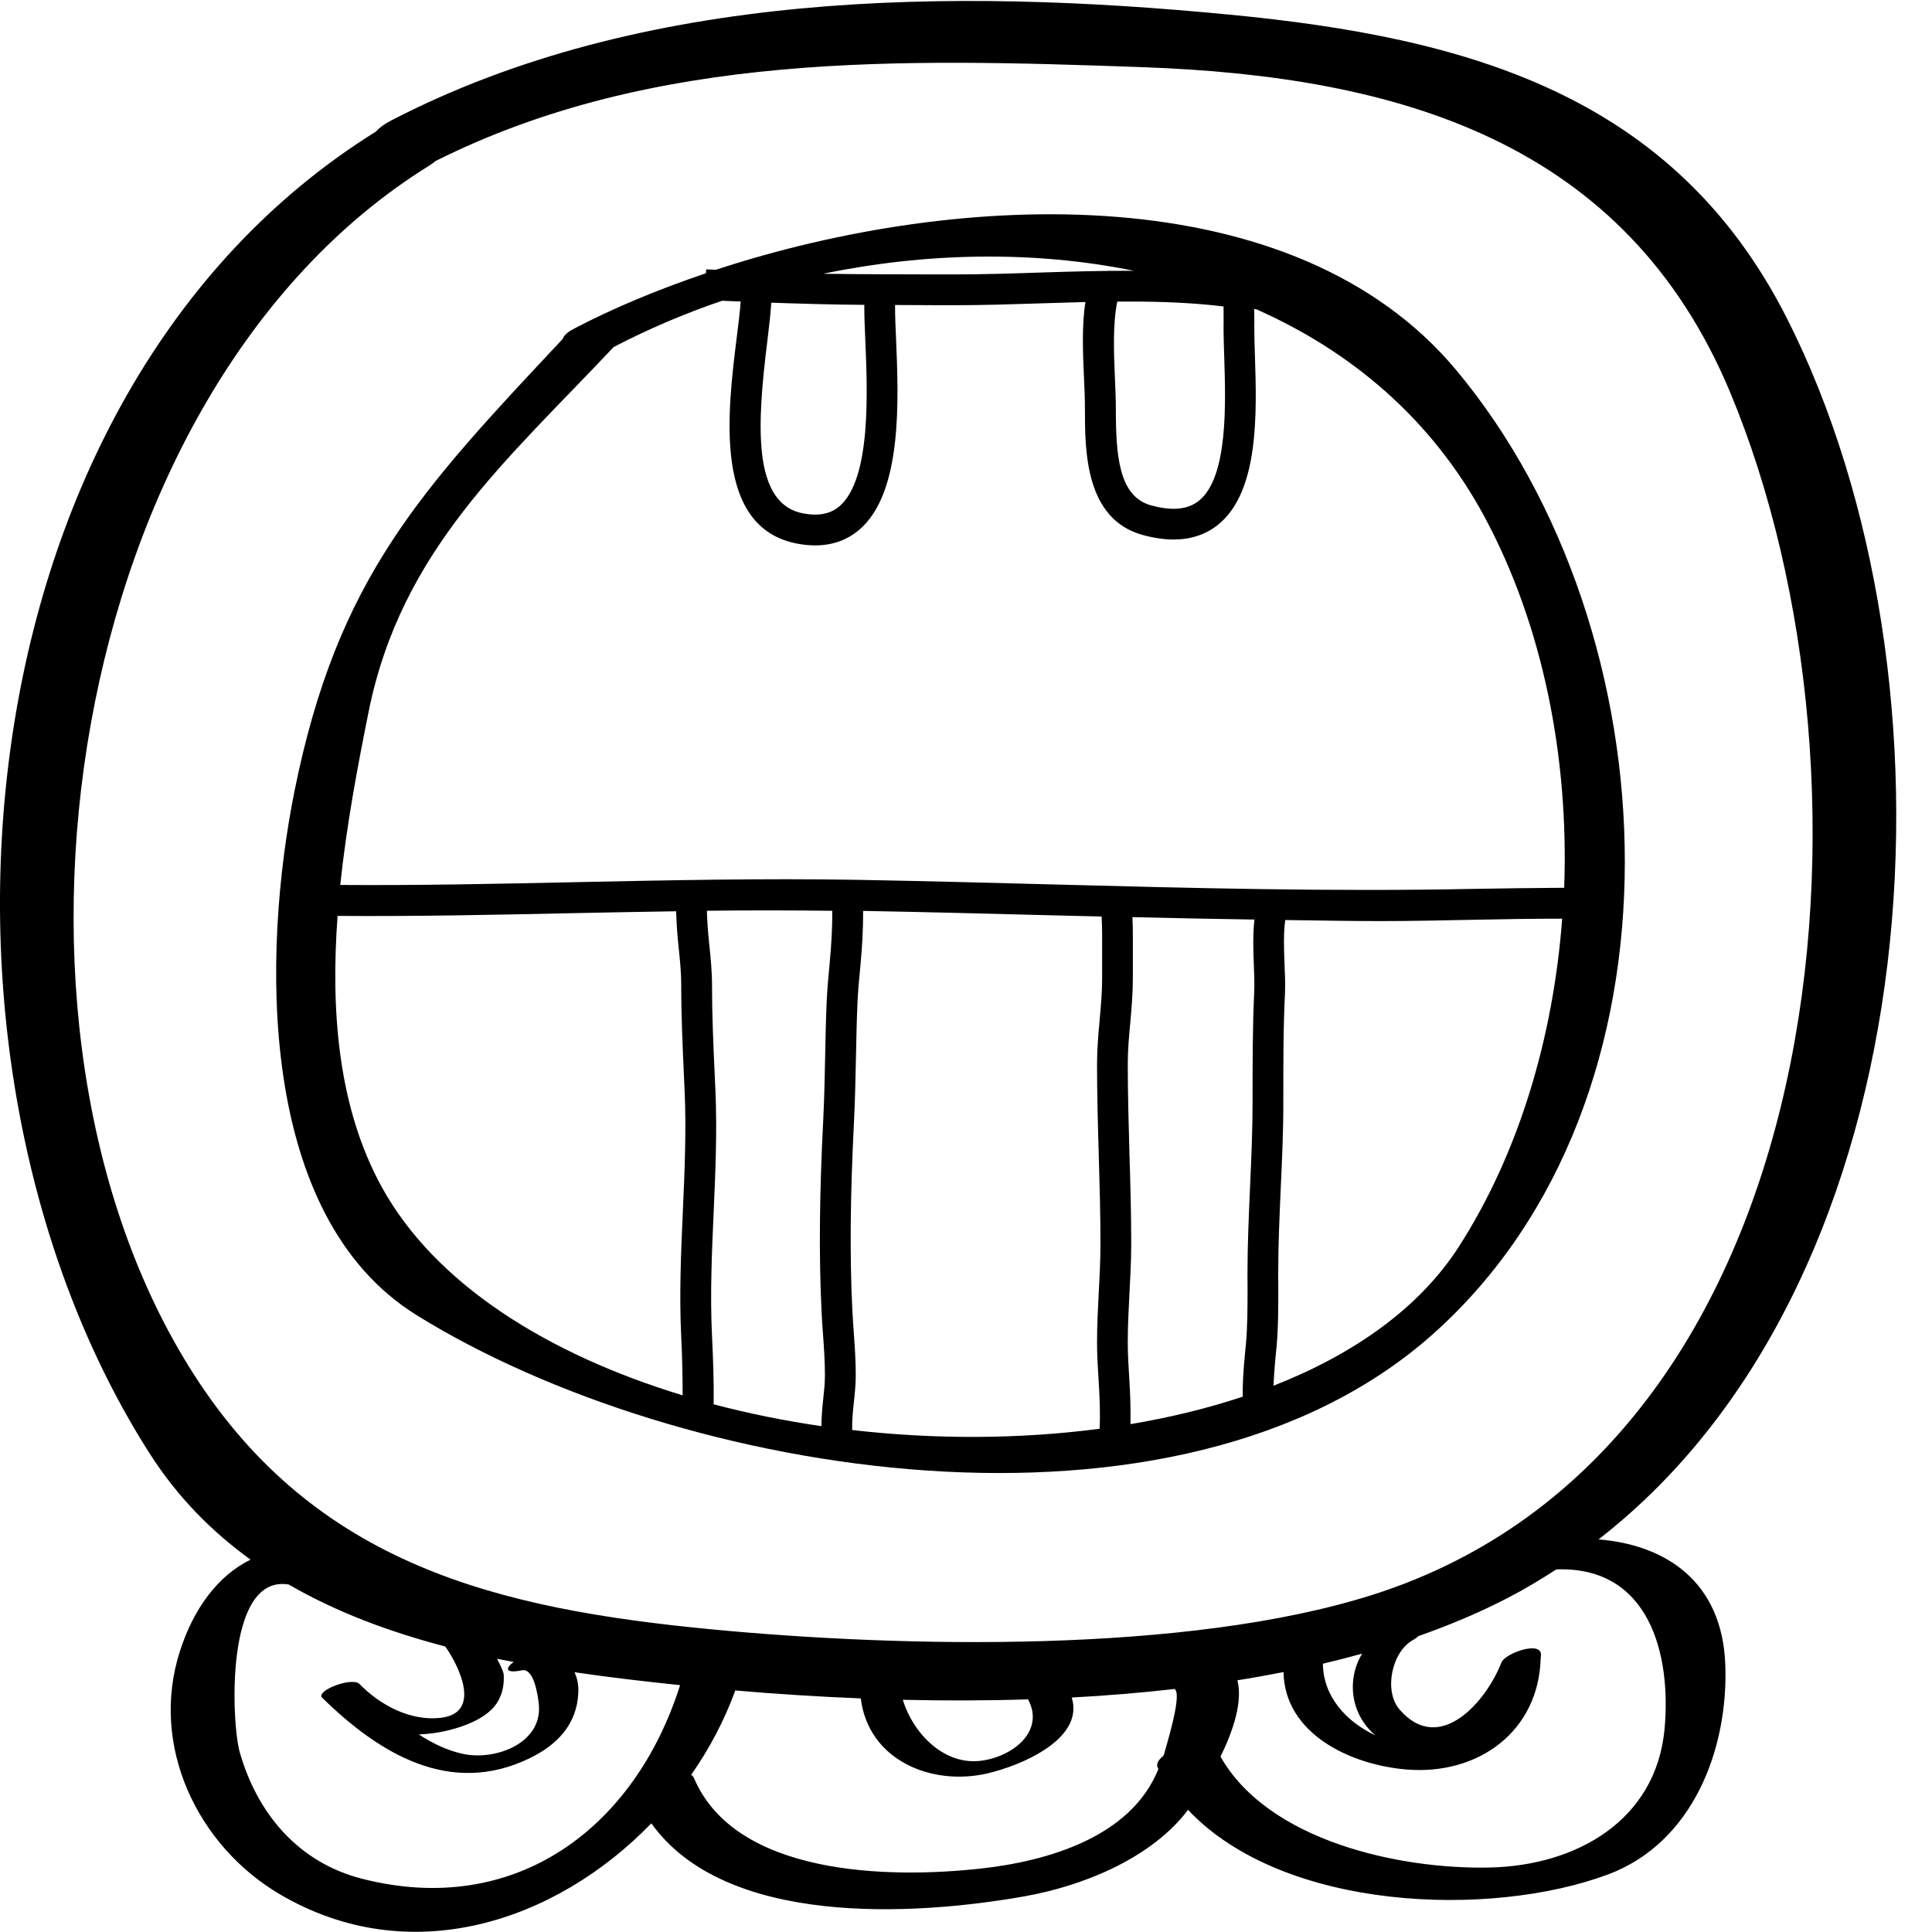 <?xml version="1.0" encoding="utf-8"?>
<!-- Generator: Adobe Illustrator 15.1.0, SVG Export Plug-In . SVG Version: 6.00 Build 0)  -->
<!DOCTYPE svg PUBLIC "-//W3C//DTD SVG 1.1//EN" "http://www.w3.org/Graphics/SVG/1.1/DTD/svg11.dtd">
<svg version="1.1" id="Layer_2" xmlns="http://www.w3.org/2000/svg" xmlns:xlink="http://www.w3.org/1999/xlink" x="0px" y="0px"
	 width="52px" height="52px" viewBox="0 0 52 52" enable-background="new 0 0 52 52" xml:space="preserve">
<g>
	<path d="M11.213,35.397c7.045,4.374,20.49,6.607,27.339,0.524c7.111-6.316,6.487-18.947,0.649-25.952
		C34.829,4.725,25.85,5.1,19.271,7.26c-0.087-0.005-0.176-0.004-0.263-0.01l-0.007,0.104c-1.303,0.442-2.516,0.947-3.562,1.498
		c-0.19,0.1-0.267,0.189-0.294,0.271c-3.834,4.088-6.065,6.439-7.219,12.171C7.062,25.59,6.887,32.713,11.213,35.397z
		 M19.163,35.937c-0.053-1.101-0.003-2.223,0.045-3.307c0.047-1.07,0.096-2.178,0.048-3.276l-0.019-0.413
		c-0.037-0.809-0.073-1.611-0.073-2.435c0-0.369-0.038-0.743-0.077-1.115c-0.032-0.305-0.053-0.594-0.061-0.878
		c1.12-0.014,2.247-0.012,3.375,0.001c0.003,0.455-0.025,0.935-0.071,1.417c-0.033,0.354-0.066,0.702-0.08,1.029
		c-0.021,0.49-0.032,0.987-0.041,1.485c-0.012,0.567-0.023,1.135-0.051,1.689c-0.104,2.03-0.118,3.667-0.046,5.152
		c0.01,0.215,0.025,0.427,0.04,0.636c0.026,0.359,0.051,0.717,0.051,1.094c0,0.227-0.026,0.454-0.05,0.68
		c-0.025,0.226-0.042,0.456-0.045,0.689c-0.988-0.144-1.96-0.34-2.9-0.588C19.216,37.173,19.193,36.546,19.163,35.937z
		 M22.936,38.489c-0.004-0.223,0.013-0.455,0.041-0.705c0.028-0.255,0.056-0.515,0.056-0.77c0-0.397-0.027-0.773-0.054-1.151
		c-0.014-0.204-0.028-0.408-0.039-0.619c-0.071-1.456-0.056-3.067,0.046-5.068c0.028-0.564,0.04-1.14,0.052-1.716
		c0.01-0.491,0.02-0.982,0.041-1.466c0.013-0.314,0.045-0.647,0.078-0.986c0.047-0.499,0.077-1.001,0.074-1.491
		c1.669,0.03,3.34,0.074,5.013,0.117c0.463,0.012,0.94,0.022,1.407,0.034c0.008,0.181,0.013,0.361,0.013,0.468v1.197
		c0,0.379-0.033,0.743-0.066,1.109c-0.036,0.394-0.071,0.788-0.071,1.203c0,0.819,0.022,1.625,0.046,2.43
		c0.023,0.795,0.046,1.589,0.046,2.395c0,0.442-0.022,0.875-0.046,1.31c-0.023,0.45-0.046,0.9-0.046,1.36
		c0,0.332,0.021,0.676,0.043,1.024c0.027,0.433,0.046,0.873,0.027,1.291C27.445,38.738,25.166,38.746,22.936,38.489z M33.747,25.969
		c0.011,0.258,0.02,0.504,0.011,0.711c-0.047,0.984-0.045,1.994-0.045,2.97c0,0.756-0.032,1.514-0.067,2.278
		c-0.034,0.782-0.07,1.571-0.07,2.367l0.002,0.315c0,0.528,0.002,1.075-0.046,1.593l-0.011,0.104
		c-0.058,0.587-0.082,0.991-0.071,1.284c-0.953,0.317-1.968,0.563-3.023,0.74c0.007-0.408-0.006-0.818-0.032-1.221
		c-0.02-0.33-0.041-0.658-0.041-0.973c0-0.445,0.023-0.882,0.045-1.317c0.024-0.448,0.048-0.896,0.048-1.353
		c0-0.814-0.023-1.616-0.048-2.419c-0.021-0.796-0.045-1.594-0.045-2.405c0-0.39,0.034-0.76,0.069-1.128
		c0.034-0.391,0.068-0.78,0.068-1.185v-1.197c0-0.103-0.004-0.272-0.011-0.448c1.093,0.027,2.18,0.047,3.283,0.065
		C33.72,25.144,33.73,25.573,33.747,25.969z M34.278,37.297c0.007-0.203,0.025-0.489,0.066-0.906l0.012-0.11
		c0.052-0.557,0.049-1.123,0.049-1.673l-0.002-0.312c0-0.784,0.035-1.561,0.069-2.331c0.036-0.776,0.071-1.547,0.069-2.315
		c0-0.967-0.003-1.966,0.045-2.93c0.009-0.228,0-0.499-0.013-0.784c-0.016-0.399-0.03-0.836,0.02-1.173
		c0.853,0.011,1.702,0.028,2.551,0.028c0.837,0,1.675-0.018,2.514-0.035c0.792-0.017,1.589-0.03,2.388-0.03
		c-0.24,3.204-1.17,6.322-2.78,8.827C38.204,35.207,36.437,36.449,34.278,37.297z M32.934,8.604l-0.002,0.233
		c0,0.223,0.009,0.48,0.018,0.761c0.041,1.297,0.104,3.258-0.688,3.885c-0.296,0.233-0.715,0.273-1.278,0.12
		c-0.88-0.239-0.951-1.362-0.951-2.625c0-0.252-0.014-0.537-0.026-0.836c-0.03-0.692-0.056-1.45,0.065-2.025
		c0.854-0.006,1.696,0.012,2.544,0.096l0.227,0.026c0.032,0.004,0.059,0.005,0.089,0.009C32.934,8.364,32.934,8.481,32.934,8.604z
		 M30.517,7.288c-0.84-0.004-1.677,0.021-2.497,0.047c-0.776,0.026-1.557,0.051-2.34,0.051h-0.341
		c-1.091-0.002-2.146-0.002-3.183-0.018C24.921,6.797,27.816,6.737,30.517,7.288z M23.289,9.145c0.06,1.399,0.16,3.741-0.692,4.479
		c-0.243,0.209-0.566,0.273-0.983,0.193c-1.387-0.263-1.233-2.447-0.958-4.662c0.05-0.399,0.084-0.722,0.103-1.008
		c0.823,0.028,1.661,0.053,2.504,0.058v0.08C23.262,8.518,23.275,8.812,23.289,9.145z M16.516,9.341
		c0.923-0.481,1.902-0.9,2.919-1.246c0.167,0.009,0.335,0.011,0.501,0.02c-0.019,0.258-0.058,0.579-0.103,0.938
		c-0.255,2.05-0.643,5.148,1.625,5.579c0.168,0.032,0.33,0.047,0.485,0.047c0.464,0,0.865-0.144,1.195-0.43
		c1.155-0.999,1.049-3.491,0.979-5.14c-0.014-0.319-0.026-0.601-0.026-0.824V8.209c0.417,0.001,0.822,0.006,1.247,0.006h0.341
		c0.793,0,1.581-0.026,2.366-0.051c0.396-0.013,0.783-0.025,1.169-0.035c-0.101,0.64-0.068,1.378-0.038,2.049
		c0.013,0.286,0.025,0.558,0.025,0.833c0,1.109,0,2.966,1.562,3.39c0.294,0.08,0.57,0.12,0.824,0.12c0.46,0,0.857-0.13,1.186-0.389
		c1.12-0.887,1.053-3.011,1.003-4.562c-0.009-0.271-0.017-0.521-0.017-0.735l0.002-0.223c0-0.096-0.002-0.194-0.005-0.292
		c0.02,0.001,0.035,0.001,0.052,0.002c2.545,1.126,4.723,2.943,6.149,5.591c1.57,2.92,2.272,6.475,2.143,9.982
		c-0.812,0.006-1.643,0.014-2.46,0.03c-3.799,0.078-7.653-0.023-11.377-0.122c-1.713-0.045-3.423-0.09-5.133-0.121
		c-2.575-0.045-5.153,0.01-7.646,0.062c-2.065,0.044-4.198,0.09-6.326,0.075c0.17-1.627,0.474-3.223,0.763-4.662
		C10.799,14.799,13.646,12.393,16.516,9.341z M9.086,24.652c2.158,0.015,4.324-0.031,6.417-0.076
		c0.886-0.019,1.792-0.034,2.696-0.049c0.008,0.32,0.031,0.638,0.064,0.949c0.036,0.343,0.072,0.688,0.072,1.029
		c0,0.836,0.037,1.652,0.074,2.472l0.019,0.412c0.046,1.062-0.002,2.151-0.049,3.203c-0.049,1.104-0.1,2.245-0.044,3.384
		c0.025,0.518,0.038,1.051,0.038,1.579c-3.616-1.098-6.66-2.984-8.104-5.617C9.1,29.803,8.897,27.214,9.086,24.652z"/>
	<path d="M43.025,41.433c9.105-7.066,9.942-23.253,5.067-32.872c-3.054-6.022-8.615-7.551-14.986-8.166
		c-7.491-0.724-15.812-0.671-22.604,2.862c-0.172,0.089-0.295,0.187-0.386,0.286C-1.239,10.61-2.693,28.625,4.043,39.144
		c0.742,1.157,1.662,2.082,2.7,2.834c-0.892,0.44-1.532,1.326-1.897,2.453c-0.83,2.56,0.478,5.249,2.673,6.546
		c3.512,2.074,7.445,0.749,10.012-1.902c1.988,2.783,7.044,2.497,10.047,1.964c1.528-0.271,3.307-0.979,4.314-2.218
		c0.023-0.029,0.056-0.075,0.082-0.11c2.572,2.731,8.147,2.919,11.307,1.74c2.296-0.858,3.244-3.396,3.155-5.659
		C46.349,42.567,44.834,41.579,43.025,41.433z M5.213,36.985c-6.029-9.414-3.457-26.44,6.321-32.515
		c0.074-0.046,0.135-0.091,0.188-0.136C17.63,1.376,24.274,1.58,30.732,1.807c6.91,0.244,13.016,1.997,15.837,8.757
		c4.361,10.455,2.859,28.406-9.639,32.365c-5.003,1.585-12.645,1.416-17.777,0.925C13.393,43.303,8.502,42.12,5.213,36.985z
		 M37.02,46.708c-0.784-0.366-1.405-1.045-1.414-1.929c0.356-0.084,0.708-0.175,1.056-0.271
		C36.235,45.217,36.353,46.146,37.02,46.708z M26.367,47.395c-0.974,0.105-1.8-0.754-2.067-1.645
		c1.108,0.026,2.236,0.025,3.371-0.012C28.138,46.616,27.224,47.304,26.367,47.395z M14.05,44.956
		c0.325-0.064,0.427,0.689,0.45,0.889c0.126,1.07-1.158,1.545-2.025,1.364c-0.423-0.088-0.824-0.281-1.203-0.527
		c0.333-0.013,0.667-0.066,0.991-0.163c0.406-0.118,0.943-0.353,1.152-0.751c0.122-0.229,0.153-0.435,0.143-0.69
		c-0.003-0.079-0.083-0.248-0.18-0.431c0.148,0.03,0.298,0.057,0.447,0.085C13.614,44.885,13.563,45.055,14.05,44.956z
		 M9.753,50.569c-1.729-0.438-2.833-1.764-3.301-3.411c-0.218-0.764-0.413-4.802,1.321-4.51c1.293,0.751,2.727,1.278,4.212,1.668
		c0.363,0.512,0.996,1.788-0.12,1.919c-0.819,0.096-1.639-0.343-2.19-0.911c-0.202-0.197-1.185,0.183-1.005,0.369
		c1.541,1.51,3.45,2.669,5.588,1.629c0.743-0.361,1.271-0.913,1.308-1.764c0.009-0.218-0.031-0.4-0.104-0.55
		c0.962,0.142,1.917,0.251,2.843,0.348C17.091,49.189,13.886,51.621,9.753,50.569z M26.42,50.29c-2.52,0.282-6.635,0.19-7.744-2.44
		c-0.015-0.036-0.048-0.056-0.071-0.083c0.496-0.709,0.896-1.474,1.186-2.268c1.08,0.094,2.214,0.166,3.377,0.214
		c0.205,1.663,1.899,2.365,3.402,2.02c0.898-0.207,2.623-0.92,2.276-2.044c0.932-0.05,1.859-0.126,2.779-0.231
		c0.007,0.01,0.004,0.019,0.011,0.028c0.166,0.195-0.261,1.553-0.3,1.71c-0.005,0.022-0.018,0.041-0.024,0.063
		c-0.134,0.104-0.204,0.221-0.148,0.329c0.004,0.009,0.011,0.016,0.015,0.024C30.443,49.447,28.199,50.091,26.42,50.29z
		 M44.802,46.536c-0.229,2.461-2.372,3.68-4.714,3.729c-2.413,0.051-5.945-0.71-7.238-2.985c0.35-0.712,0.6-1.49,0.455-2.055
		c0.417-0.066,0.831-0.14,1.241-0.221c0.03,1.664,1.805,2.498,3.309,2.622c1.942,0.161,3.561-1.032,3.612-2.994
		c0.003-0.008,0.007-0.015,0.009-0.021c-0.002,0-0.004,0.001-0.006,0.001c0-0.026,0.006-0.05,0.006-0.077
		c0-0.382-0.971-0.035-1.066,0.212c-0.398,1.031-1.655,2.516-2.738,1.268c-0.44-0.505-0.207-1.563,0.356-1.872
		c0.068-0.039,0.114-0.073,0.146-0.106c0.844-0.297,1.651-0.637,2.406-1.028c0.453-0.234,0.885-0.495,1.308-0.768
		C44.402,42.148,44.985,44.542,44.802,46.536z"/>
</g>
</svg>
